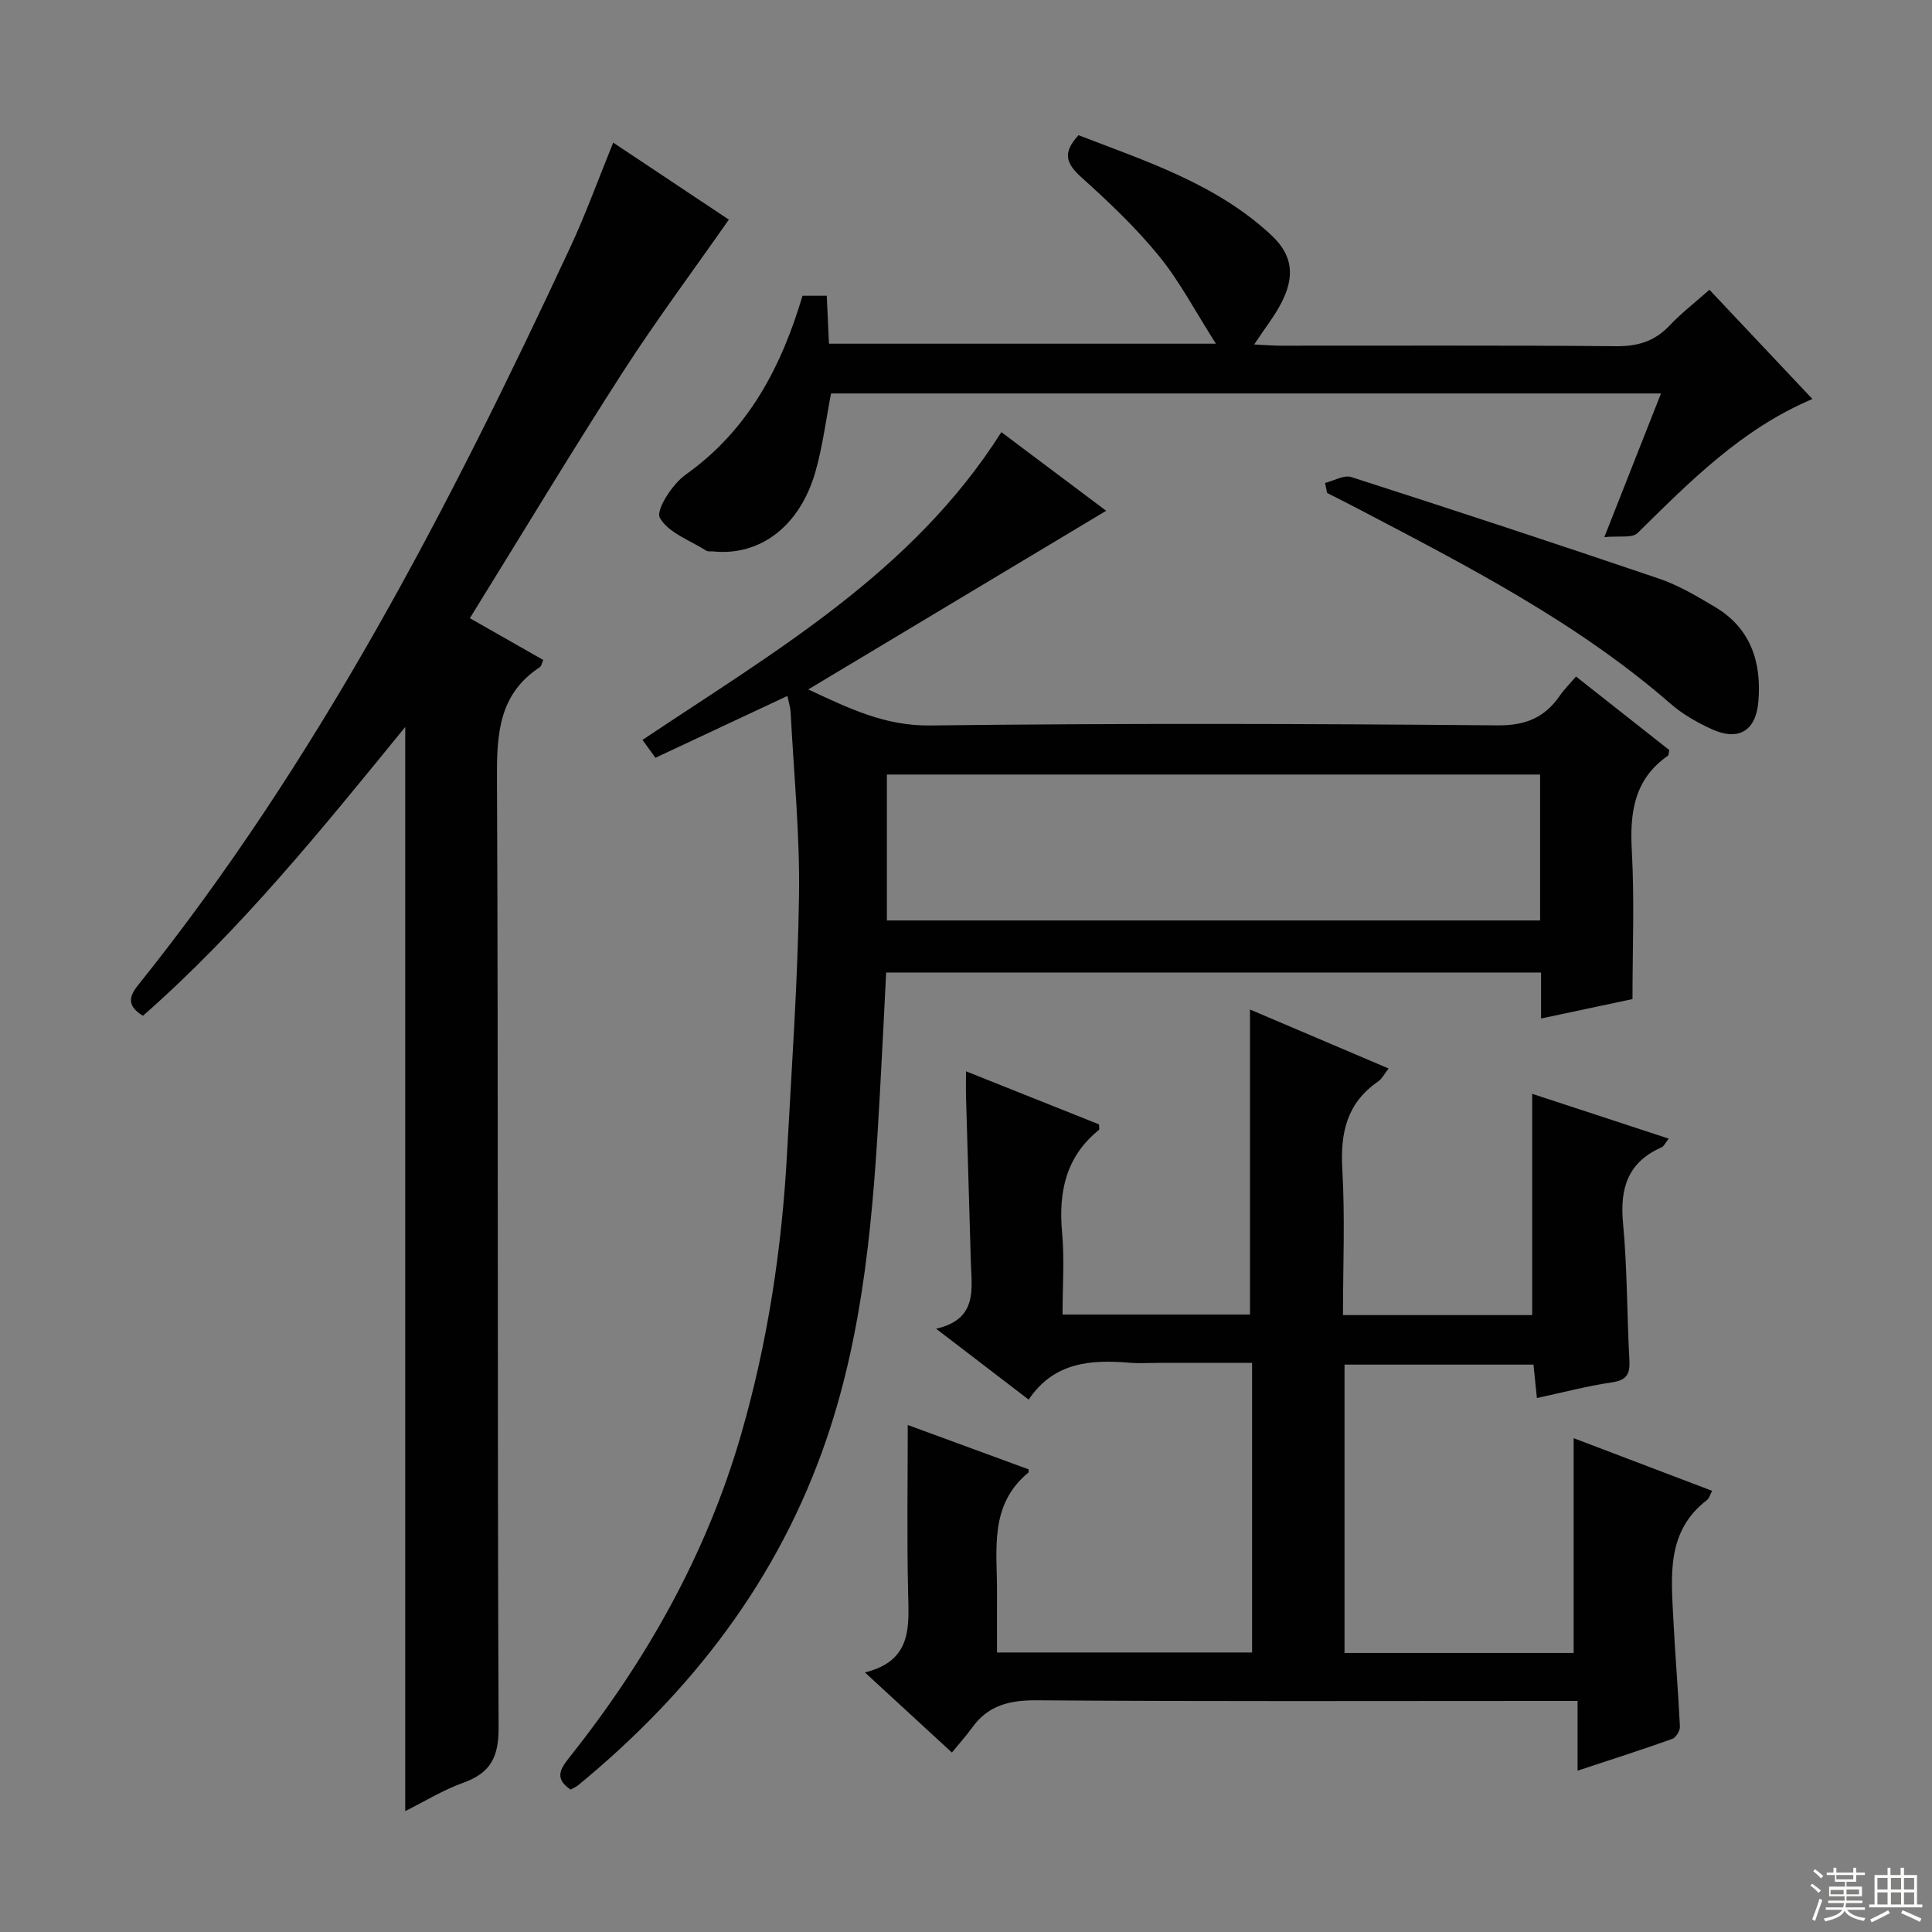 <svg enable-background="new 0 0 400 400" viewBox="0 0 400 400" xmlns="http://www.w3.org/2000/svg"><rect x="0" y="0" width="400" height="400" fill="#808080" stroke="none"/><g fill="#010102"><path d="m179.07 346.26c9.87-2.44 9.1-9.53 8.94-16.66-.26-11.43-.07-22.88-.07-34.57 8.05 2.96 16.57 6.08 25.04 9.19-.04.36.01.61-.08.68-8.17 6.71-6.44 16.01-6.48 24.83-.02 3.98 0 7.96 0 12.4h52.81c0-19.79 0-39.51 0-59.96-6.54 0-12.96 0-19.38 0-2 0-4.01.14-6-.03-8.05-.68-15.65-.12-20.88 7.63-6.44-4.93-12.35-9.46-19.16-14.67 8.68-1.98 7.35-8.22 7.19-13.94-.32-11.31-.67-22.61-.99-33.92-.05-1.63-.01-3.25-.01-5.44 9.53 3.8 18.58 7.41 27.54 10.99 0 .6.12 1.03-.02 1.15-6.89 5.56-8.39 12.9-7.62 21.32.5 5.44.09 10.97.09 16.9h38.81c0-20.91 0-41.78 0-63.15 9.24 3.93 18.76 7.98 28.7 12.21-.86 1.08-1.36 2.13-2.19 2.7-6.48 4.46-7.83 10.64-7.4 18.16.58 9.93.14 19.92.14 30.2h39.17c0-15.18 0-30.08 0-45.82 9.12 3 18.39 6.04 28.27 9.28-.75.95-1.01 1.6-1.47 1.8-6.97 3.06-8.67 8.43-7.99 15.68.89 9.42.8 18.94 1.32 28.4.16 2.88-.57 4.14-3.64 4.59-5.06.74-10.04 2.06-15.51 3.24-.25-2.45-.47-4.52-.71-6.92-13.01 0-25.9 0-39.12 0v59.7h47.44c0-14.67 0-29.33 0-44.47 9.28 3.53 18.8 7.15 28.67 10.9-.46.86-.61 1.56-1.05 1.89-8.44 6.45-7.43 15.61-6.99 24.54.37 7.46 1.01 14.91 1.37 22.37.04.85-.81 2.28-1.56 2.55-6.23 2.23-12.53 4.24-19.63 6.59 0-5.11 0-9.5 0-14.44-2.62 0-4.57 0-6.51 0-35.15 0-70.31.13-105.46-.13-5.63-.04-10.04 1.02-13.38 5.65-1.25 1.74-2.7 3.34-4.19 5.16-6.25-5.76-11.74-10.81-18.01-16.58z"/><path d="m167.34 142.74c8.58 4.01 15.96 7.57 25.21 7.46 39.16-.47 78.32-.37 117.48-.02 5.86.05 9.78-1.62 12.93-6.17.93-1.34 2.11-2.51 3.34-3.94 6.64 5.23 13.02 10.26 19.31 15.22-.14.58-.1 1.05-.3 1.18-6.98 4.87-7.9 11.75-7.46 19.67.56 10.08.14 20.21.14 30.71-5.72 1.21-12.16 2.58-18.93 4.02 0-3.22 0-6.2 0-9.52-45.19 0-90.11 0-135.59 0-.43 8.39-.84 16.94-1.32 25.5-1.33 24.07-3.16 48.05-11.04 71.13-9.93 29.08-27.91 52.3-51.38 71.61-.48.4-1.1.64-1.6.92-3.34-2.25-2.19-4.21-.28-6.61 16-20.11 28.44-42.16 35.6-66.96 5.51-19.06 8.45-38.57 9.51-58.36.96-17.76 2.22-35.52 2.47-53.3.18-12.61-1.09-25.25-1.74-37.87-.05-.96-.37-1.9-.67-3.32-9.27 4.34-18.22 8.53-27.32 12.8-.93-1.29-1.7-2.35-2.68-3.7 27.28-18.26 55.92-34.69 74.3-63.72 7.27 5.46 14.39 10.8 21.7 16.28-20.59 12.35-40.74 24.43-61.68 36.99zm151.52 17.62c-45.37 0-90.26 0-135.24 0v30.21h135.24c0-10.17 0-19.96 0-30.21z"/><path d="m29.59 210.31c-3.09-1.9-3.09-3.74-1.08-6.25 37.36-46.56 64.51-99.12 89.57-152.89 3.2-6.88 5.78-14.04 8.88-21.64 8.57 5.71 16.82 11.2 23.94 15.94-7.44 10.65-15.07 20.88-21.97 31.59-10.7 16.63-20.91 33.58-31.65 50.93 5.2 2.96 10.15 5.78 15.19 8.65-.29.65-.36 1.26-.69 1.48-8.31 5.45-8.93 13.44-8.89 22.56.3 65.66.05 131.32.34 196.98.03 6.16-1.68 9.41-7.32 11.44-4.18 1.5-8.05 3.89-12.01 5.87 0-74.83 0-149.41 0-224.46-17.06 20.92-33.99 41.96-54.31 59.8z"/><path d="m332.16 111.21c4.2-10.65 7.87-19.97 11.73-29.75-57.64 0-114.68 0-171.83 0-1.05 5.43-1.73 10.87-3.2 16.09-3.19 11.32-11.44 17.6-21.15 16.62-.5-.05-1.1.07-1.48-.16-3.39-2.15-7.91-3.72-9.62-6.82-.87-1.58 2.59-6.96 5.32-8.9 13.06-9.26 19.87-22.41 24.22-37.06h5.02c.15 3.32.3 6.42.46 9.93h80.11c-4.3-6.74-7.49-12.89-11.77-18.14-4.81-5.9-10.41-11.21-16.09-16.32-3.06-2.76-4.05-4.98-.58-8.71 13.89 5.38 28.45 10.02 39.9 20.68 4.48 4.17 4.93 8.56 2.08 14.06-1.43 2.76-3.41 5.25-5.62 8.59 2.12.1 3.8.25 5.49.25 23.16.02 46.31-.1 69.47.11 4.51.04 8-1.04 11.08-4.31 2.38-2.53 5.17-4.67 8.22-7.38 7.03 7.46 13.95 14.8 21.32 22.62-14.68 6.21-25.34 17.07-36.2 27.75-1.11 1.1-3.85.54-6.88.85z"/><path d="m274.34 99.99c1.82-.45 3.91-1.71 5.43-1.22 21.3 6.85 42.56 13.84 63.74 21.04 4.04 1.37 7.82 3.64 11.52 5.83 7.47 4.42 9.72 11.5 9.02 19.65-.52 6.09-4.15 8.19-9.67 5.67-2.99-1.37-5.98-3.06-8.45-5.21-19.51-17-42.32-28.65-65-40.54-2.04-1.07-4.11-2.1-6.17-3.15-.14-.69-.28-1.38-.42-2.07z"/></g><path d="m374.8 390.4.4-.4c.7.5 1.3 1 1.8 1.4l-.5.5c-.5-.6-1.1-1.1-1.7-1.5zm1 7.3-.6-.3c.5-1.4 1.1-2.8 1.5-4.3.2.1.4.2.6.3-.5 1.3-1 2.8-1.5 4.3zm-.4-10.3.4-.4c.4.3 1 .8 1.7 1.4l-.5.5c-.4-.5-1-1-1.6-1.5zm2.5.3h1.7v-1h.6v1h3.5v-1h.6v1h1.8v.5h-1.8v1.4h-2v1h3.2v2h-3.2v.9h3.3v.5h-3.4c0 .3-.1.6-.1.9h4v.5h-3.7c.7.9 1.9 1.5 3.8 1.7-.1.2-.2.4-.3.6-2.1-.4-3.5-1.1-4-2.1-.4 1-1.8 1.7-4 2.2-.1-.2-.2-.4-.3-.6 2.1-.4 3.4-1 3.8-1.8h-3.4v-.5h3.6c.1-.3.1-.6.2-.9h-3.3v-.5h3.4c0-.3 0-.6 0-.9h-3.2v-2h3.3v-1h-2.1v-1.4h-1.7v-.5zm1.1 3.5v1h2.7c0-.3 0-.4 0-.4 0-.1 0-.2 0-.2 0-.1 0-.2 0-.3h-2.7zm1.2-3v.9h3.5v-.9zm4.7 3h-2.6v.6.4h2.6z" fill="#fbfcfa"/><path d="m393.6 386.7h.6v1.5h2.7v6.1h1.1v.6h-11v-.6h1.1v-6.1h2.7v-1.5h.6v1.5h2.1v-1.5zm-2.7 8.8.4.6c-1.2.6-2.5 1.3-3.8 1.9-.1-.2-.2-.4-.3-.6 1.2-.6 2.5-1.2 3.7-1.9zm-2.2-6.7v2.4h2.1v-2.4zm0 3v2.5h2.1v-2.5zm2.8-3v2.4h2.1v-2.4zm0 3v2.5h2.1v-2.5zm6 6.1c-1.4-.7-2.7-1.3-3.9-1.8l.3-.6c1.5.6 2.7 1.2 3.9 1.7zm-1.2-9.1h-2.1v2.4h2.1zm-2.1 3v2.5h2.1v-2.5z" fill="#fbfcfa"/></svg>